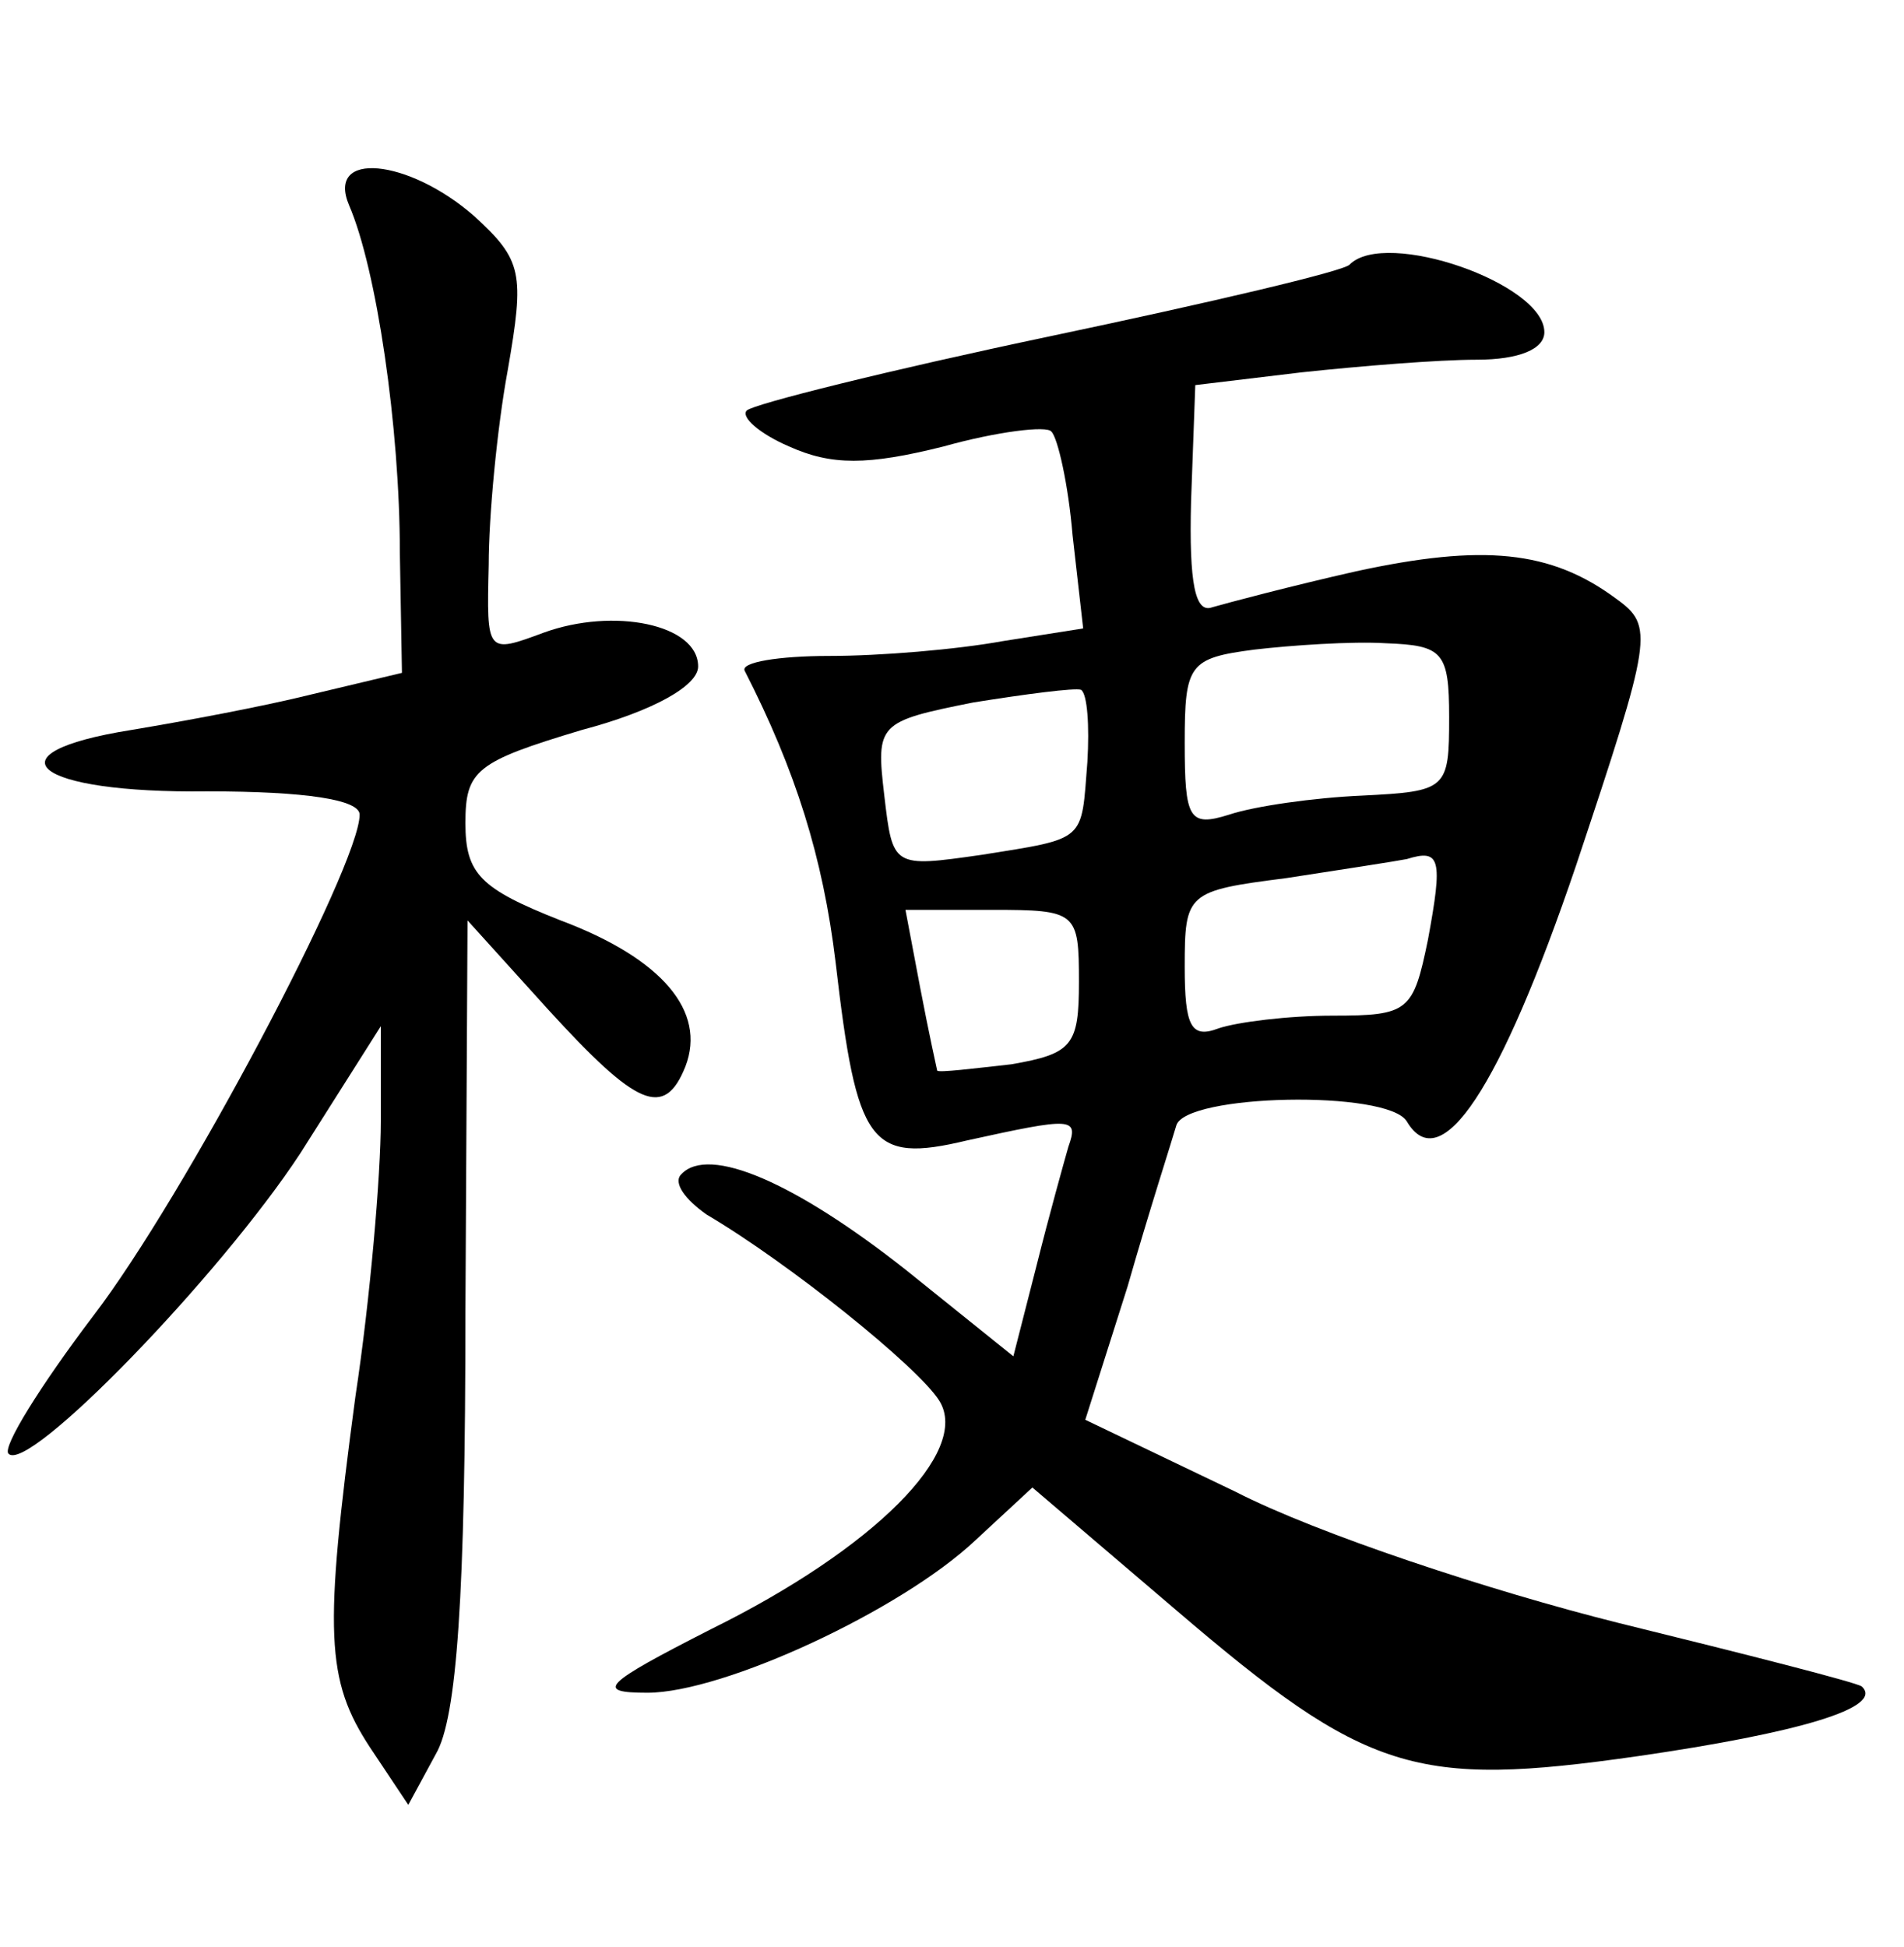 <?xml version="1.0" standalone="no"?>
<!DOCTYPE svg PUBLIC "-//W3C//DTD SVG 20010904//EN"
 "http://www.w3.org/TR/2001/REC-SVG-20010904/DTD/svg10.dtd">
<svg version="1.0" xmlns="http://www.w3.org/2000/svg"
 width="90pt" height="92pt" viewBox="0 0 90 92"
 preserveAspectRatio="xMidYMid meet">
<g transform="translate(0,92) scale(0.1,-0.1)"
fill="#000000" stroke="none">
<path d="M165 823 c13 -30 24 -105 24 -164 l1 -57 -42 -10 c-24 -6 -62 -13
-86 -17 -69 -11 -46 -30 36 -29 47 0 72 -4 72 -11 0 -24 -83 -181 -126 -237
-25 -33 -43 -62 -40 -65 9 -10 100 84 138 142 l38 60 0 -45 c0 -25 -5 -84 -12
-130 -15 -112 -14 -134 7 -166 l18 -27 13 24 c10 17 14 75 14 209 l1 185 38
-42 c42 -46 55 -52 65 -27 10 26 -11 51 -59 69 -38 15 -45 22 -45 46 0 25 5
29 55 44 34 9 55 21 55 30 0 20 -40 28 -73 16 -27 -10 -27 -10 -26 32 0 23 4
65 9 92 8 46 7 52 -16 73 -31 27 -70 31 -59 5z"/>
<path d="M638 795 c-2 -3 -66 -18 -142 -34 -76 -16 -140 -32 -143 -35 -3 -3 6
-11 20 -17 20 -9 37 -9 73 0 25 7 49 10 51 7 3 -3 8 -25 10 -49 l5 -44 -38 -6
c-22 -4 -58 -7 -82 -7 -24 0 -42 -3 -40 -7 24 -47 37 -88 43 -138 10 -86 16
-95 62 -84 50 11 53 11 48 -3 -2 -7 -9 -32 -15 -56 l-11 -43 -51 41 c-52 41
-93 59 -106 45 -4 -4 2 -12 12 -19 39 -23 100 -72 110 -88 15 -24 -31 -70
-108 -108 -51 -26 -55 -30 -30 -30 36 0 120 39 155 72 l27 25 68 -58 c90 -77
113 -84 218 -69 76 11 117 23 106 33 -3 2 -54 15 -115 30 -60 15 -142 42 -181
62 l-71 34 20 63 c10 35 21 69 23 76 4 15 100 17 109 2 16 -27 44 15 80 121
36 108 37 113 19 126 -31 23 -63 26 -123 13 -31 -7 -61 -15 -68 -17 -8 -3 -11
11 -10 50 l2 55 50 6 c28 3 65 6 83 6 20 0 32 5 32 13 0 23 -75 49 -92 32z
m47 -214 c0 -34 -1 -35 -41 -37 -23 -1 -51 -5 -63 -9 -19 -6 -21 -2 -21 34 0
37 2 40 33 44 17 2 46 4 62 3 27 -1 30 -4 30 -35z m-171 -21 c-3 -38 0 -36
-50 -44 -42 -6 -42 -6 -46 28 -4 34 -3 35 42 44 25 4 48 7 51 6 3 -2 4 -17 3
-34z m161 -84 c-7 -34 -9 -36 -45 -36 -21 0 -45 -3 -54 -6 -13 -5 -16 1 -16
29 0 35 1 36 48 42 26 4 52 8 57 9 16 5 17 0 10 -38z m-165 -20 c0 -30 -3 -34
-32 -39 -18 -2 -34 -4 -35 -3 0 0 -4 18 -8 39 l-7 37 41 0 c40 0 41 -1 41 -34z"/>
</g>
</svg>
